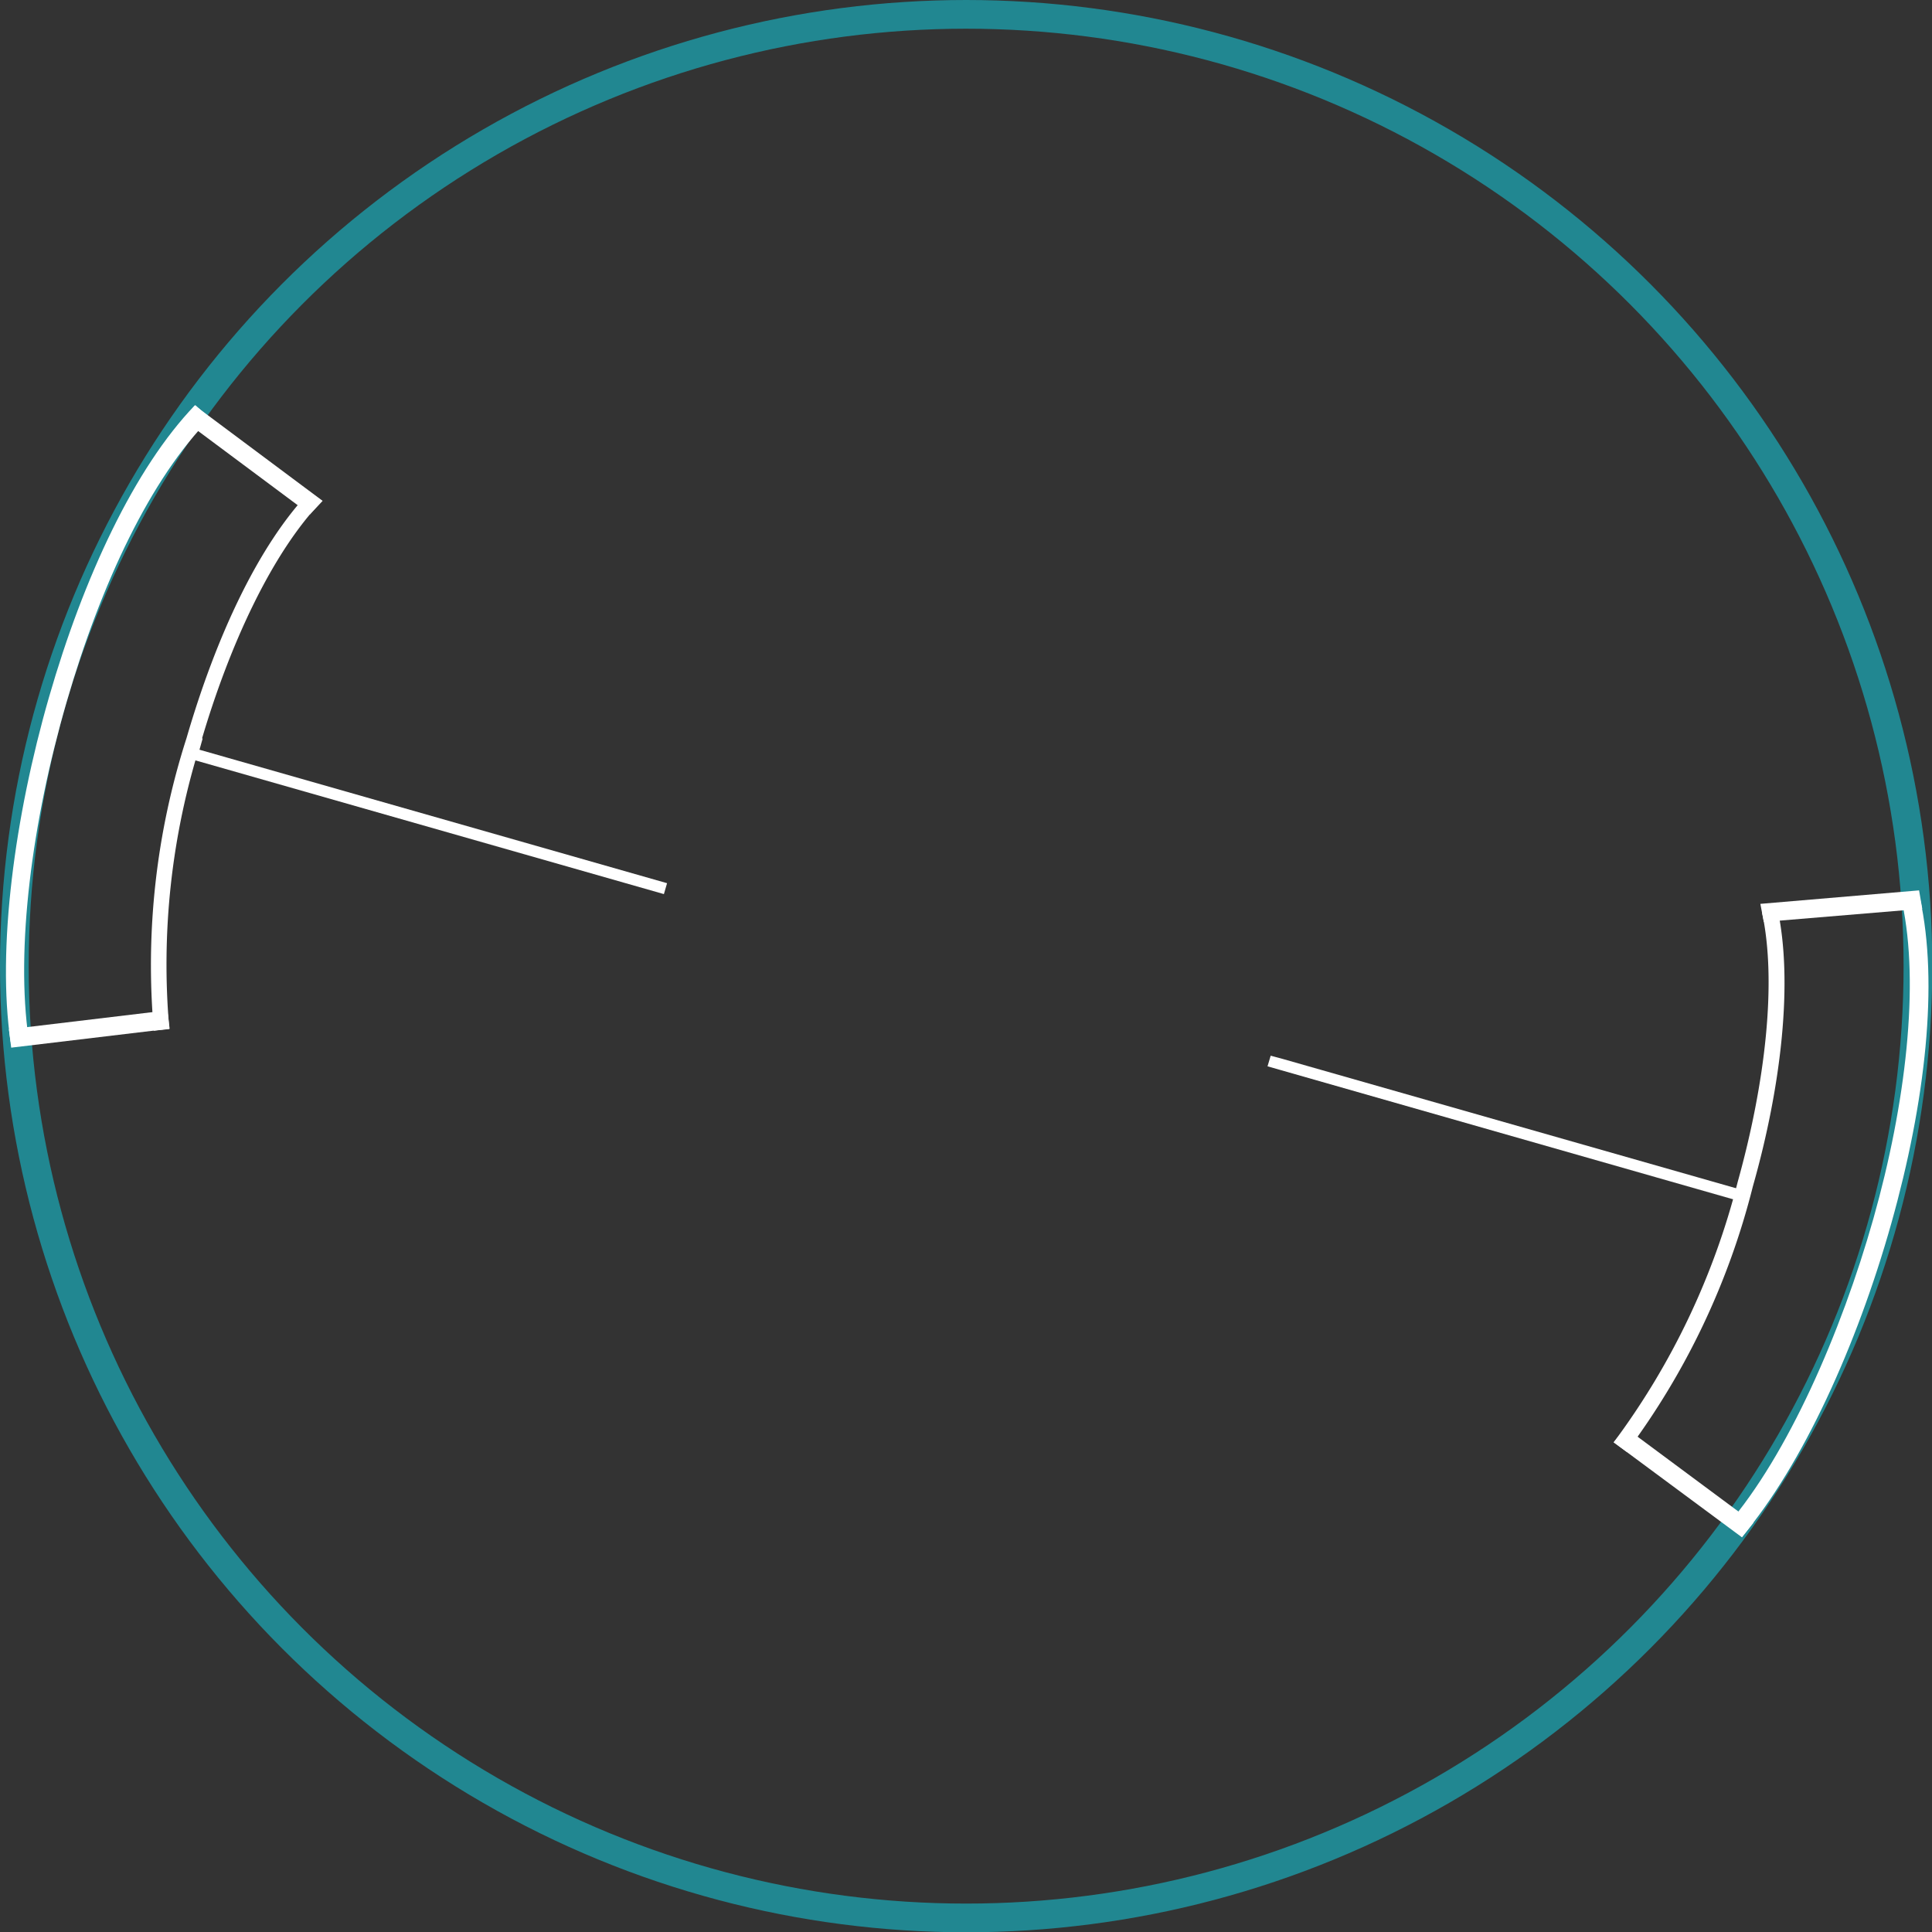 <svg xmlns="http://www.w3.org/2000/svg" viewBox="0 0 67.31 67.31"><rect x="0" y="0" width="67.31" height="67.31" fill="#333333" stroke="none"/><defs><style>.cls-1{fill:none;stroke:#218791;stroke-miterlimit:10;}.cls-2,.cls-3{fill:#fff;}.cls-2{fill-rule:evenodd;}</style></defs><g id="Layer_2" data-name="Layer 2"><g id="Layer_3" data-name="Layer 3"><circle class="cls-1" cx="33.66" cy="33.66" r="33.16"/><polyline class="cls-2" points="60.56 41.42 60.67 41.03 61.08 41.15 60.87 41.92 60.86 41.92 60.86 41.92 60.86 41.92 44.58 37.27 44.58 37.27 44.16 37.15 44.27 36.78 44.68 36.89"/><polygon class="cls-2" points="23.13 31.15 23.13 31.15 6.84 26.5 6.84 26.5 6.43 26.39 6.65 25.62 7.06 25.73 6.95 26.12 23.24 30.77 23.13 31.15 23.13 31.15 23.13 31.15"/><path class="cls-3" d="M66.27,31.45c.61,2.84.13,7-1,11s-3,8.25-5.08,10.67l.5.42c2.1-2.49,4-6.65,5.2-10.91s1.65-8.39,1-11.34l-.63.14Z"/><path class="cls-3" d="M6.79,14.12c-2.1,2.18-3.88,6-5.08,10.16S-.11,33.07.37,36.3L1,36.2c-.46-3.14.11-7.57,1.32-11.74s2.94-7.8,5-9.89l-.51-.45Z"/><path class="cls-3" d="M61.39,31.8c.52,2.42.11,5.94-.85,9.38a25.8,25.8,0,0,1-4.32,9.07l.45.33a26,26,0,0,0,4.4-9.25c1-3.52,1.4-7.14.86-9.65l-.54.12Z"/><path class="cls-3" d="M10.8,17.12C9,19,7.52,22.2,6.5,25.71a25.85,25.85,0,0,0-1.14,10.2l.54-.06A25.58,25.58,0,0,1,7,25.86c1-3.43,2.5-6.63,4.22-8.41l-.45-.33Z"/><polygon class="cls-3" points="66.86 31.02 61.33 31.49 61.45 32.12 66.97 31.66 66.86 31.02 66.86 31.02"/><polygon class="cls-3" points="60.69 53.56 56.22 50.25 56.63 49.74 61.09 53.05 60.69 53.56 60.69 53.56"/><polygon class="cls-3" points="6.79 14.13 11.24 17.45 10.8 17.92 6.37 14.62 6.79 14.13 6.79 14.13"/><polygon class="cls-3" points="0.39 36.5 5.91 35.84 5.83 35.2 0.31 35.86 0.39 36.5 0.39 36.5"/></g></g></svg>